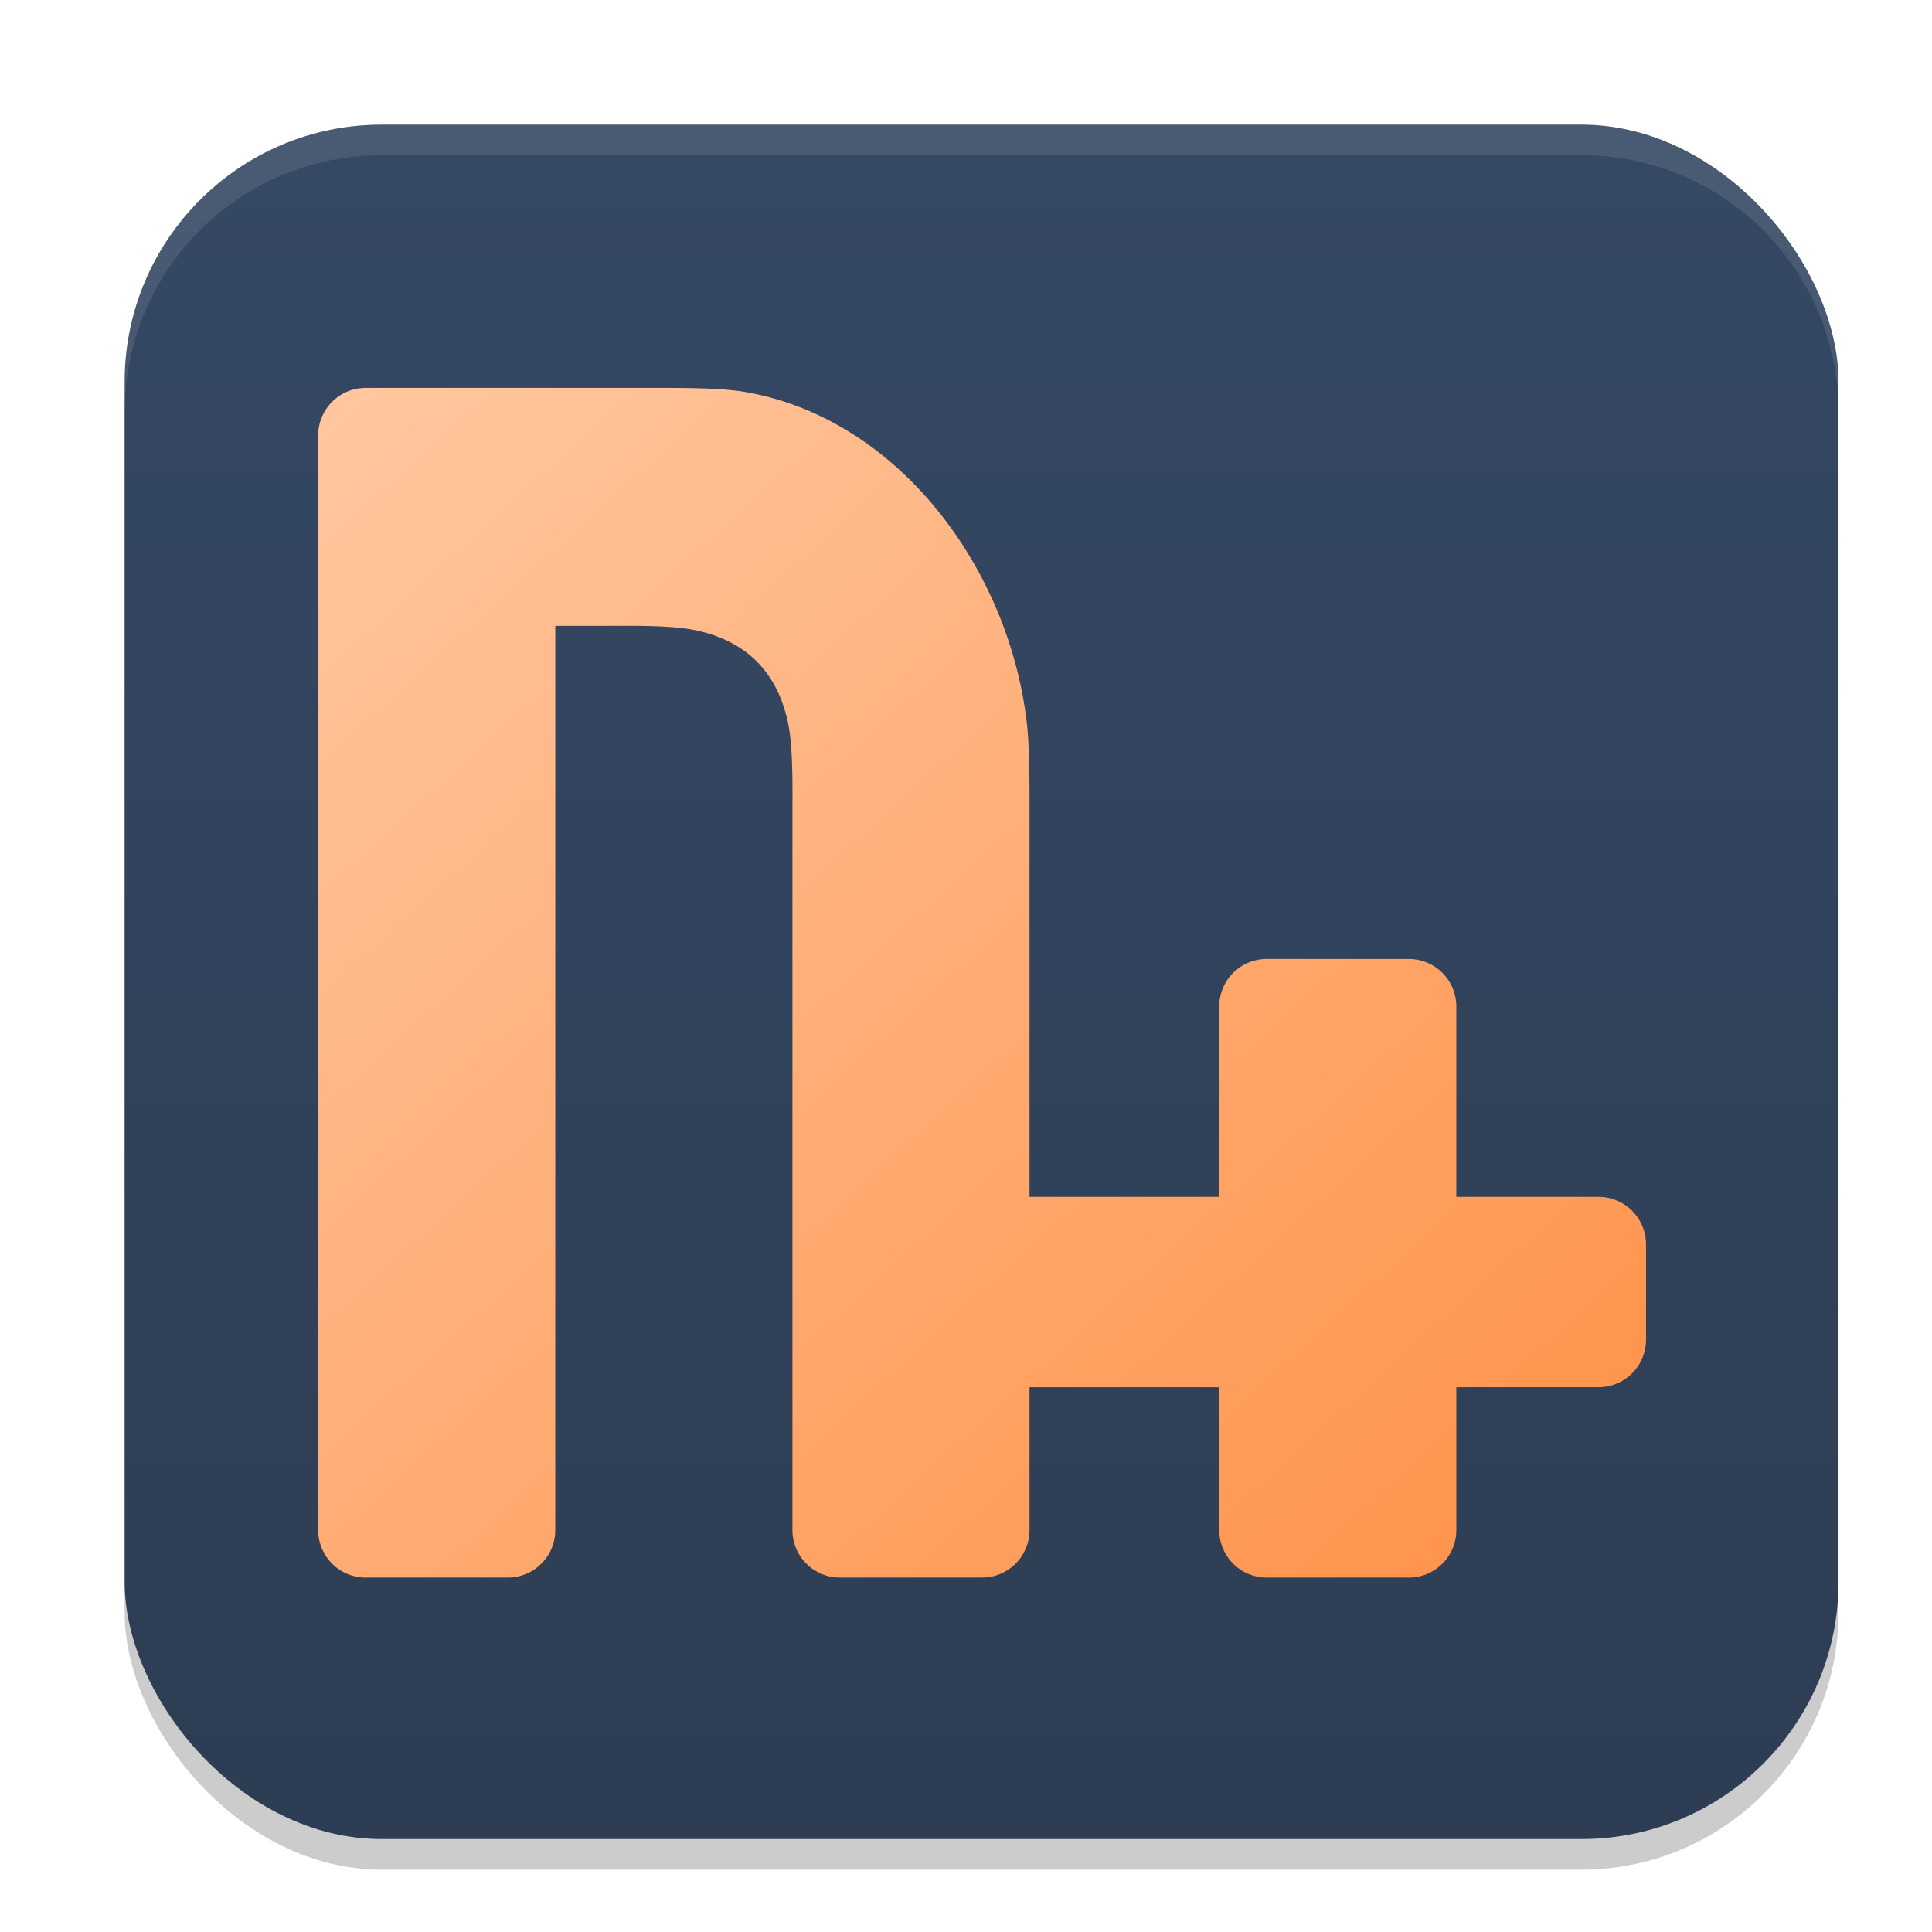 <?xml version="1.0" encoding="UTF-8" standalone="no"?>
<svg
   width="62"
   height="62"
   version="1.1"
   id="svg5"
   sodipodi:docname="nicotine-plus.svg"
   inkscape:version="1.4 (e7c3feb100, 2024-10-09)"
   xmlns:inkscape="http://www.inkscape.org/namespaces/inkscape"
   xmlns:sodipodi="http://sodipodi.sourceforge.net/DTD/sodipodi-0.dtd"
   xmlns:xlink="http://www.w3.org/1999/xlink"
   xmlns="http://www.w3.org/2000/svg"
   xmlns:svg="http://www.w3.org/2000/svg">
  <defs
     id="defs5">
    <linearGradient
       id="linearGradient8"
       inkscape:collect="always">
      <stop
         style="stop-color:#2d3d53;stop-opacity:1;"
         offset="0"
         id="stop8" />
      <stop
         style="stop-color:#354864;stop-opacity:1;"
         offset="1"
         id="stop10" />
    </linearGradient>
    <linearGradient
       id="linearGradient4217">
      <stop
         style="stop-color:#000000;stop-opacity:1;"
         offset="0"
         id="stop2" />
      <stop
         style="stop-color:#000000;stop-opacity:0;"
         offset="1"
         id="stop4" />
    </linearGradient>
    <linearGradient
       id="linearGradient4161">
      <stop
         style="stop-color:#334545;stop-opacity:1;"
         offset="0"
         id="stop7" />
      <stop
         style="stop-color:#4d6868;stop-opacity:1"
         offset="1"
         id="stop9" />
    </linearGradient>
    <linearGradient
       id="a-1-2"
       y1="510.8"
       y2="527.14"
       gradientUnits="userSpaceOnUse"
       x2="0">
      <stop
         stop-color="#7cbaf8"
         id="stop2-2-7" />
      <stop
         offset="1"
         stop-color="#f4fcff"
         id="stop4-70-0" />
    </linearGradient>
    <linearGradient
       id="c"
       y1="503.8"
       x1="400.57"
       y2="519.8"
       x2="416.57"
       gradientUnits="userSpaceOnUse">
      <stop
         stop-color="#292c2f"
         id="stop12" />
      <stop
         offset="1"
         stop-opacity="0"
         id="stop14" />
    </linearGradient>
    <linearGradient
       id="b"
       y1="542.8"
       x1="408.57"
       y2="521.8"
       x2="387.57"
       gradientUnits="userSpaceOnUse"
       gradientTransform="translate(-384.57,-499.8)">
      <stop
         stop-color="#197cf1"
         id="stop7-8" />
      <stop
         offset="1"
         stop-color="#20bcfa"
         id="stop9-7" />
    </linearGradient>
    <linearGradient
       xlink:href="#linearGradient1389"
       id="linearGradient4503-5-6"
       y1="37"
       y2="4"
       x2="0"
       gradientUnits="userSpaceOnUse"
       gradientTransform="matrix(1.022,0,0,1,21.749,8.259)" />
    <linearGradient
       id="linearGradient1389">
      <stop
         style="stop-color:#ffaaaa;stop-opacity:1"
         id="stop1385"
         offset="0" />
      <stop
         offset="1"
         style="stop-color:#ff5555;stop-opacity:1"
         id="stop1387" />
    </linearGradient>
    <linearGradient
       id="paint543_linear_890_11"
       x1="978.5"
       y1="298"
       x2="978.5"
       y2="304"
       gradientUnits="userSpaceOnUse"
       gradientTransform="matrix(0.75,0,0,0.75,-717.383,-173.491)">
      <stop
         offset="0.189"
         stop-color="#EFF2F6"
         id="stop1829" />
      <stop
         offset="0.85"
         stop-color="#B7C6CD"
         id="stop1830" />
    </linearGradient>
    <linearGradient
       inkscape:collect="always"
       xlink:href="#linearGradient8"
       id="linearGradient10"
       x1="31.5"
       y1="59.018"
       x2="31.5"
       y2="4.982"
       gradientUnits="userSpaceOnUse" />
    <linearGradient
       id="linearGradient4144">
      <stop
         style="stop-color:#c83771;stop-opacity:1"
         offset="0"
         id="stop1141" />
      <stop
         style="stop-color:#de87aa;stop-opacity:1"
         offset="1"
         id="stop1143" />
    </linearGradient>
    <filter
       inkscape:collect="always"
       style="color-interpolation-filters:sRGB"
       id="filter3"
       x="-0.139"
       y="-0.156"
       width="1.278"
       height="1.312">
      <feGaussianBlur
         inkscape:collect="always"
         stdDeviation="8.431"
         id="feGaussianBlur3" />
    </filter>
    <linearGradient
       inkscape:collect="always"
       xlink:href="#linearGradient5"
       id="linearGradient6"
       x1="-9.987"
       y1="-13.827"
       x2="131.474"
       y2="142.431"
       gradientUnits="userSpaceOnUse" />
    <linearGradient
       id="linearGradient5"
       inkscape:collect="always">
      <stop
         style="stop-color:#ffcba7;stop-opacity:1;"
         offset="0"
         id="stop5" />
      <stop
         style="stop-color:#ff8f44;stop-opacity:1;"
         offset="1"
         id="stop6" />
    </linearGradient>
  </defs>
  <sodipodi:namedview
     id="namedview5"
     pagecolor="#ffffff"
     bordercolor="#000000"
     borderopacity="0.25"
     inkscape:showpageshadow="2"
     inkscape:pageopacity="0.0"
     inkscape:pagecheckerboard="0"
     inkscape:deskcolor="#d1d1d1"
     inkscape:zoom="8.2643105"
     inkscape:cx="25.349967"
     inkscape:cy="40.535747"
     inkscape:window-width="1920"
     inkscape:window-height="994"
     inkscape:window-x="0"
     inkscape:window-y="0"
     inkscape:window-maximized="1"
     inkscape:current-layer="svg5" />
  <g
     id="g1">
    <rect
       style="opacity:0.2;stroke-width:0.982"
       width="55"
       height="55.018"
       x="4"
       y="4.982"
       rx="8.25"
       ry="8.253"
       id="rect1" />
    <rect
       style="fill:url(#linearGradient10);stroke-width:0.982"
       width="55"
       height="55.018"
       x="4"
       y="4"
       rx="8.25"
       ry="8.253"
       id="rect2" />
    <path
       style="opacity:0.1;fill:#ffffff;stroke-width:0.982"
       d="M 12.248,4 C 7.678,4 4,7.679 4,12.251 v 0.982 C 4,8.662 7.678,4.982 12.248,4.982 H 50.752 C 55.322,4.982 59,8.662 59,13.234 V 12.251 C 59,7.679 55.322,4 50.752,4 Z"
       id="path4" />
    <g
       id="g3"
       transform="matrix(0.293,0,0,0.294,11.594,12.721)"
       style="stroke-width:1.414"
       inkscape:transform-center-x="1.8150328"
       inkscape:transform-center-y="3.3880636">
      <path
         fill="#f9aa40"
         d="M -4.723,4.266 V 123.734 a 5.194,5.194 0 0 0 5.194,5.194 H 16.054 a 5.194,5.194 0 0 0 5.194,-5.194 V 25.043 h 5.194 c 2.87,0 7.558,-0.105 10.352,0.517 5.402,1.202 8.706,4.506 9.908,9.908 0.623,2.795 0.517,7.482 0.517,10.352 v 77.914 a 5.194,5.194 0 0 0 5.194,5.194 h 15.583 a 5.194,5.194 0 0 0 5.194,-5.194 v -15.583 h 20.777 v 15.583 a 5.194,5.194 0 0 0 5.194,5.194 h 15.583 a 5.194,5.194 0 0 0 5.194,-5.194 v -15.583 h 15.583 a 5.194,5.194 0 0 0 5.194,-5.194 V 92.568 a 5.194,5.194 0 0 0 -5.194,-5.194 H 119.939 V 66.597 a 5.194,5.194 0 0 0 -5.194,-5.194 H 99.162 a 5.194,5.194 0 0 0 -5.194,5.194 V 87.374 H 73.191 V 45.82 c 0,-2.87 0.03,-7.53 -0.318,-10.375 C 70.773,18.282 58.488,2.316 42.001,-0.492 c -2.824,-0.48 -7.494,-0.436 -10.364,-0.436 H 0.471 A 5.194,5.194 0 0 0 -4.723,4.266 Z"
         id="path2"
         style="opacity:0.25;fill:#000000;fill-opacity:1;stroke-width:1.836;filter:url(#filter3)" />
      <path
         fill="#f9aa40"
         d="M -4.722,4.268 V 123.733 a 5.194,5.194 0 0 0 5.194,5.194 H 16.055 a 5.194,5.194 0 0 0 5.194,-5.194 V 25.045 h 5.194 c 2.87,0 7.557,-0.105 10.352,0.517 5.402,1.202 8.705,4.506 9.908,9.908 0.623,2.794 0.517,7.482 0.517,10.352 v 77.912 a 5.194,5.194 0 0 0 5.194,5.194 h 15.582 a 5.194,5.194 0 0 0 5.194,-5.194 v -15.582 h 20.777 v 15.582 a 5.194,5.194 0 0 0 5.194,5.194 h 15.582 a 5.194,5.194 0 0 0 5.194,-5.194 v -15.582 h 15.582 a 5.194,5.194 0 0 0 5.194,-5.194 V 92.568 a 5.194,5.194 0 0 0 -5.194,-5.194 h -15.582 V 66.598 a 5.194,5.194 0 0 0 -5.194,-5.194 h -15.582 a 5.194,5.194 0 0 0 -5.194,5.194 V 87.374 H 73.19 V 45.821 c 0,-2.87 0.03,-7.53 -0.318,-10.375 C 70.772,18.283 58.488,2.318 42.001,-0.49 39.176,-0.97 34.507,-0.926 31.637,-0.926 H 0.472 A 5.194,5.194 0 0 0 -4.722,4.268 Z"
         id="path2-7"
         style="fill:url(#linearGradient6);fill-opacity:1;stroke-width:1.836" />
    </g>
  </g>
</svg>

